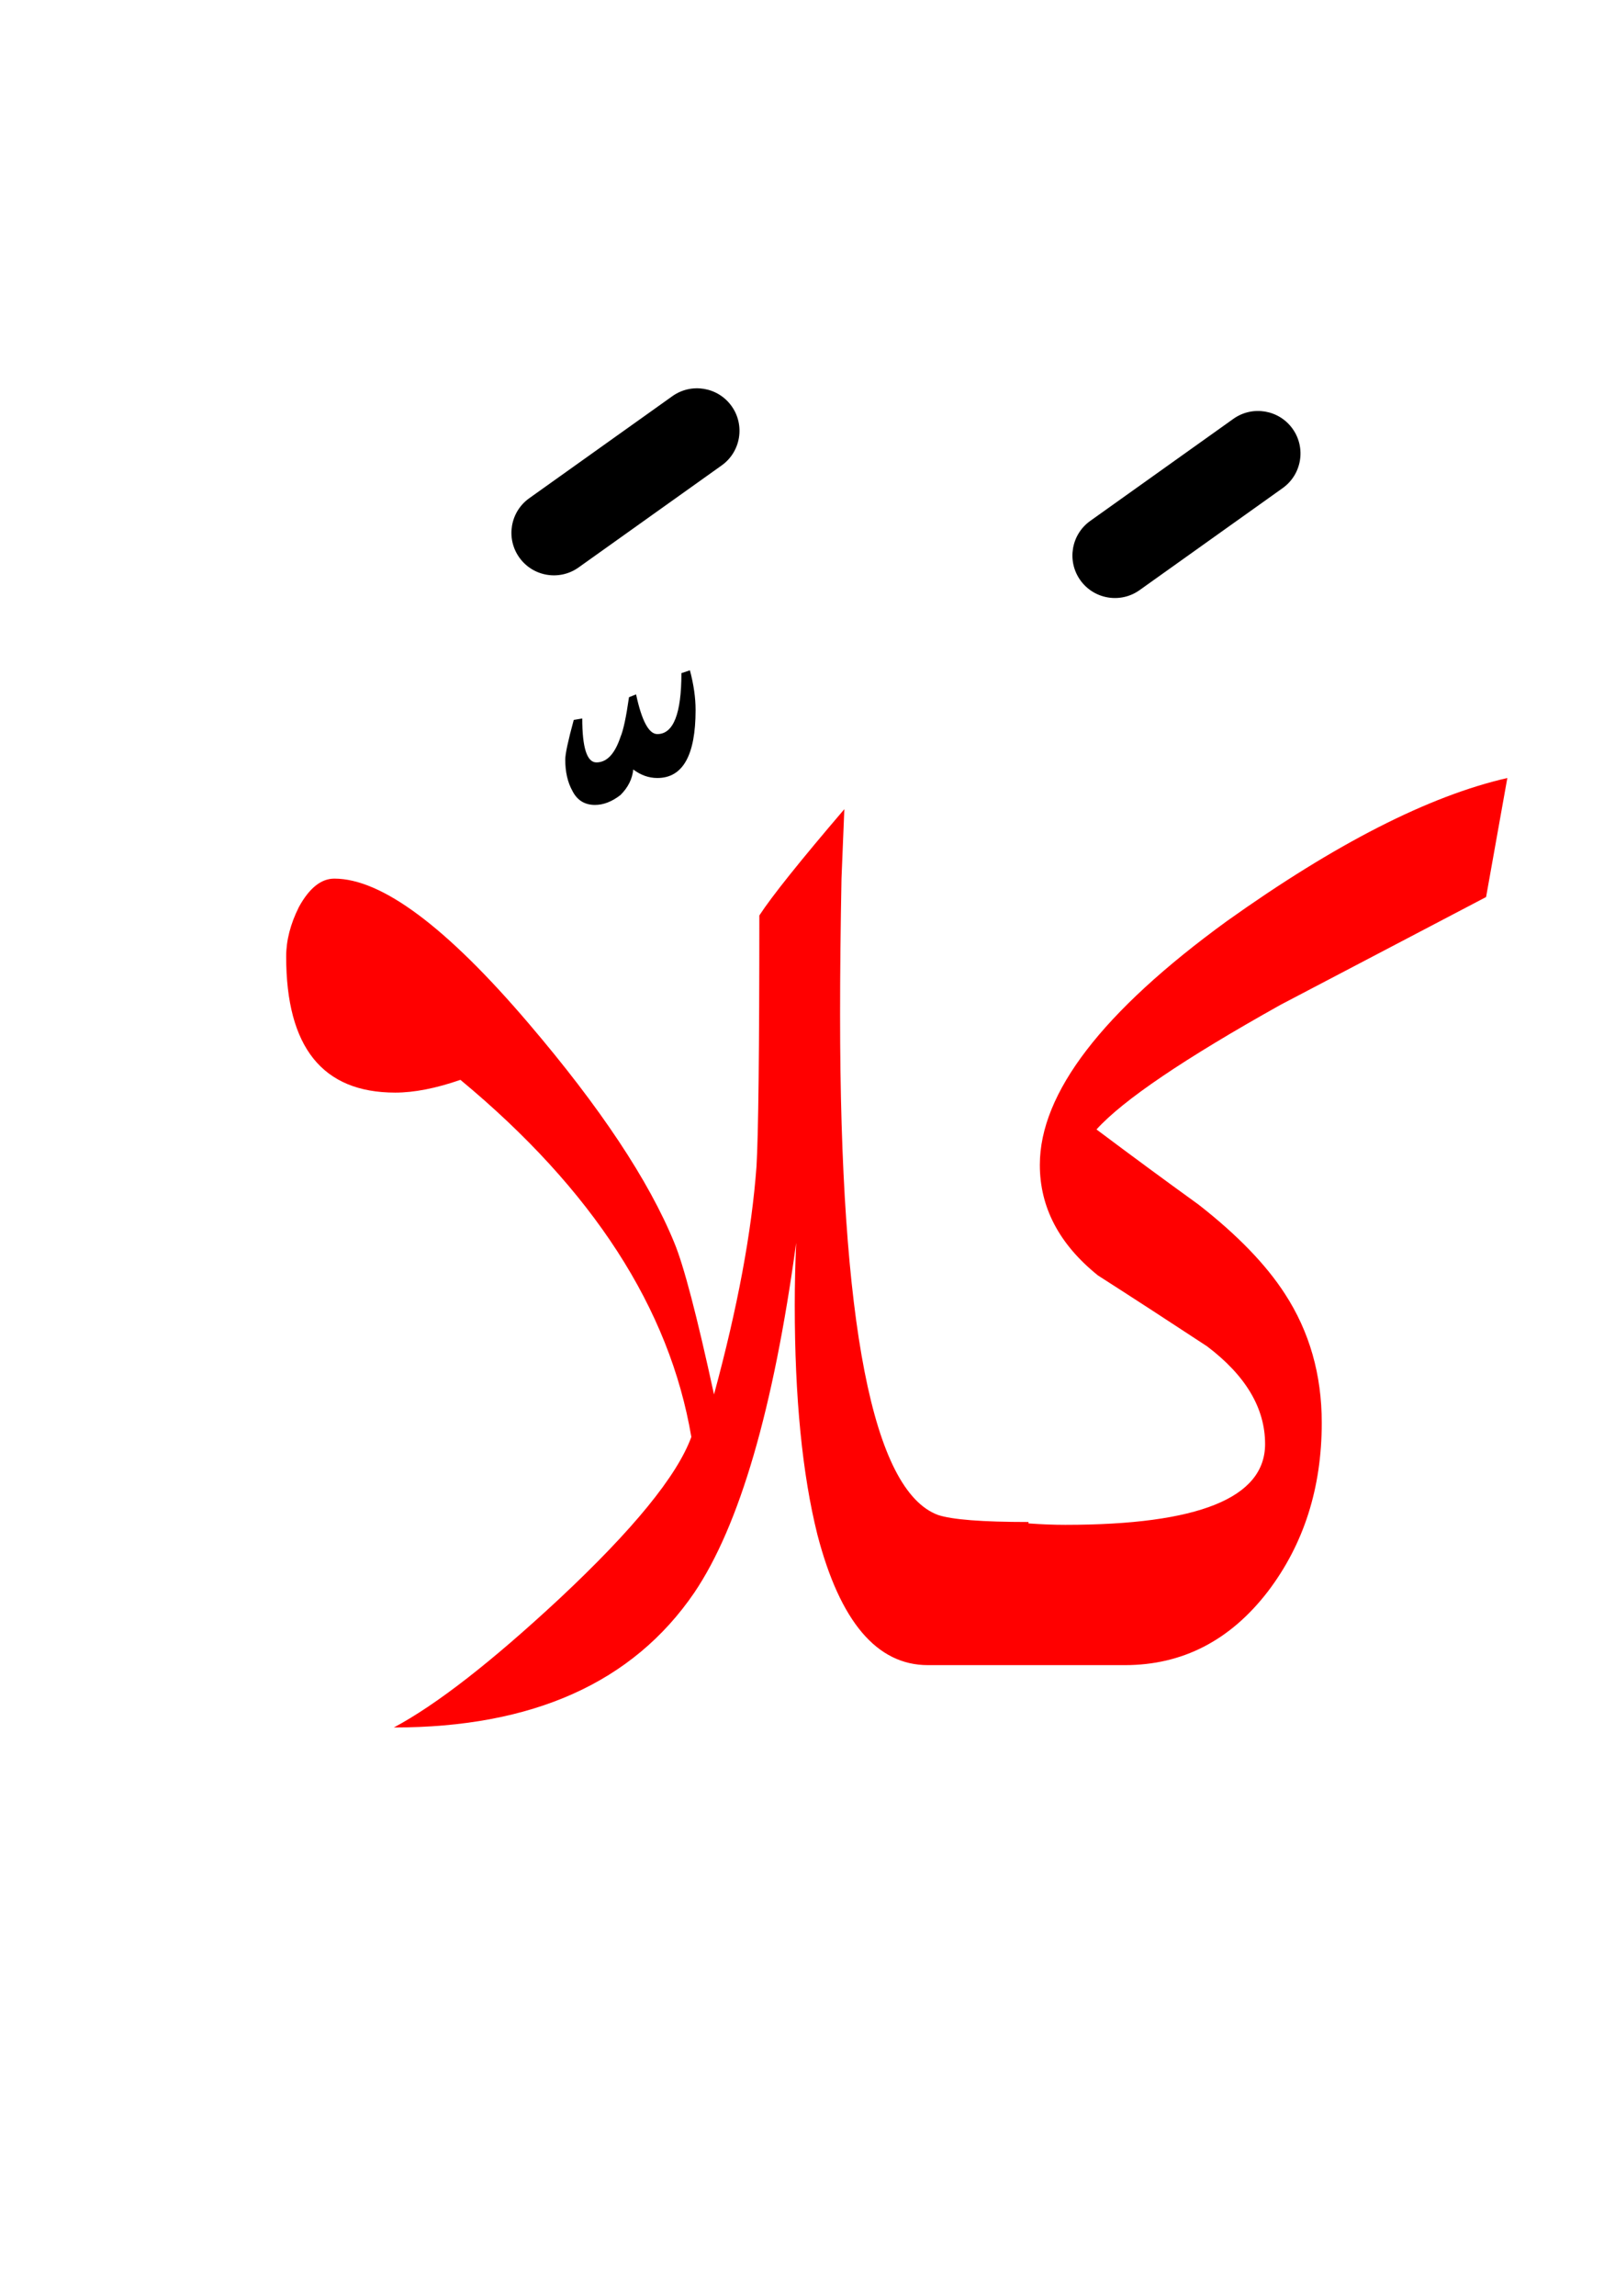 <?xml version="1.0" encoding="UTF-8" standalone="no"?><!DOCTYPE svg PUBLIC "-//W3C//DTD SVG 1.1//EN" "http://www.w3.org/Graphics/SVG/1.1/DTD/svg11.dtd"><svg width="100%" height="100%" viewBox="0 0 57 81" version="1.1" xmlns="http://www.w3.org/2000/svg" xmlns:xlink="http://www.w3.org/1999/xlink" xml:space="preserve" xmlns:serif="http://www.serif.com/" style="fill-rule:evenodd;clip-rule:evenodd;stroke-linejoin:round;stroke-miterlimit:2;"><g><path d="M24.55,25.05c-0,-0.433 -0.067,-0.9 -0.2,-1.4l-0.3,0.1c-0,1.433 -0.283,2.15 -0.85,2.15c-0.3,-0 -0.55,-0.467 -0.75,-1.4l-0.25,0.1c-0.1,0.7 -0.2,1.167 -0.3,1.4c-0.2,0.6 -0.483,0.9 -0.85,0.9c-0.333,-0 -0.5,-0.517 -0.5,-1.55l-0.3,0.05c-0.2,0.733 -0.3,1.2 -0.3,1.4c0,0.433 0.083,0.8 0.25,1.1c0.167,0.333 0.433,0.5 0.8,0.5c0.3,-0 0.6,-0.117 0.9,-0.35c0.267,-0.267 0.417,-0.567 0.45,-0.9c0.267,0.2 0.55,0.3 0.85,0.3c0.9,-0 1.35,-0.8 1.35,-2.4Z"/><path d="M29.7,31l0.1,-2.45c-1.567,1.833 -2.567,3.083 -3,3.75c-0,4.767 -0.033,7.717 -0.1,8.85c-0.167,2.3 -0.667,4.983 -1.5,8.05c-0.6,-2.767 -1.067,-4.55 -1.4,-5.35c-0.9,-2.2 -2.617,-4.783 -5.15,-7.75c-2.9,-3.4 -5.183,-5.1 -6.85,-5.1c-0.467,0 -0.883,0.333 -1.25,1c-0.3,0.6 -0.45,1.183 -0.45,1.75c0,3.2 1.283,4.8 3.85,4.8c0.667,0 1.433,-0.15 2.3,-0.45c4.667,3.867 7.383,8.067 8.15,12.6c-0.5,1.367 -2.05,3.267 -4.65,5.7c-2.4,2.233 -4.35,3.75 -5.85,4.55c4.9,0 8.433,-1.583 10.6,-4.75c1.6,-2.367 2.8,-6.483 3.6,-12.35c-0.033,0.733 -0.05,1.467 -0.05,2.2c-0,3.267 0.267,5.967 0.8,8.1c0.8,3.067 2.1,4.6 3.9,4.6l6.95,0c2.033,0 3.717,-0.867 5.05,-2.6c1.267,-1.667 1.9,-3.65 1.9,-5.95c-0,-1.7 -0.433,-3.217 -1.3,-4.55c-0.667,-1.033 -1.683,-2.083 -3.05,-3.15c-1.2,-0.867 -2.4,-1.75 -3.6,-2.65c0.933,-1.033 3.1,-2.5 6.5,-4.4c0.633,-0.333 3.05,-1.6 7.25,-3.8l0.75,-4.2c-2.767,0.633 -6.067,2.317 -9.9,5.05c-4.4,3.2 -6.6,6.067 -6.6,8.6c0,1.5 0.683,2.8 2.05,3.9c1.3,0.833 2.583,1.667 3.85,2.5c1.367,1.033 2.05,2.183 2.05,3.45c-0,1.9 -2.35,2.85 -7.05,2.85c-0.407,-0 -0.841,-0.017 -1.3,-0.05l-0,-0.05c-1.633,0 -2.7,-0.083 -3.2,-0.25c-2.3,-0.867 -3.45,-6.75 -3.45,-17.65c-0,-1.5 0.017,-3.1 0.05,-4.8Z" style="fill:#f00;"/><path d="M43.529,14.779l-5.05,3.6c-0.674,0.48 -0.831,1.418 -0.35,2.092c0.48,0.674 1.418,0.831 2.092,0.35l5.05,-3.6c0.674,-0.48 0.831,-1.418 0.35,-2.092c-0.48,-0.674 -1.418,-0.831 -2.092,-0.35Z"/><path d="M23.729,13.979l-5.05,3.6c-0.674,0.48 -0.831,1.418 -0.35,2.092c0.48,0.674 1.418,0.831 2.092,0.35l5.05,-3.6c0.674,-0.48 0.831,-1.418 0.35,-2.092c-0.48,-0.674 -1.418,-0.831 -2.092,-0.35Z"/></g></svg>